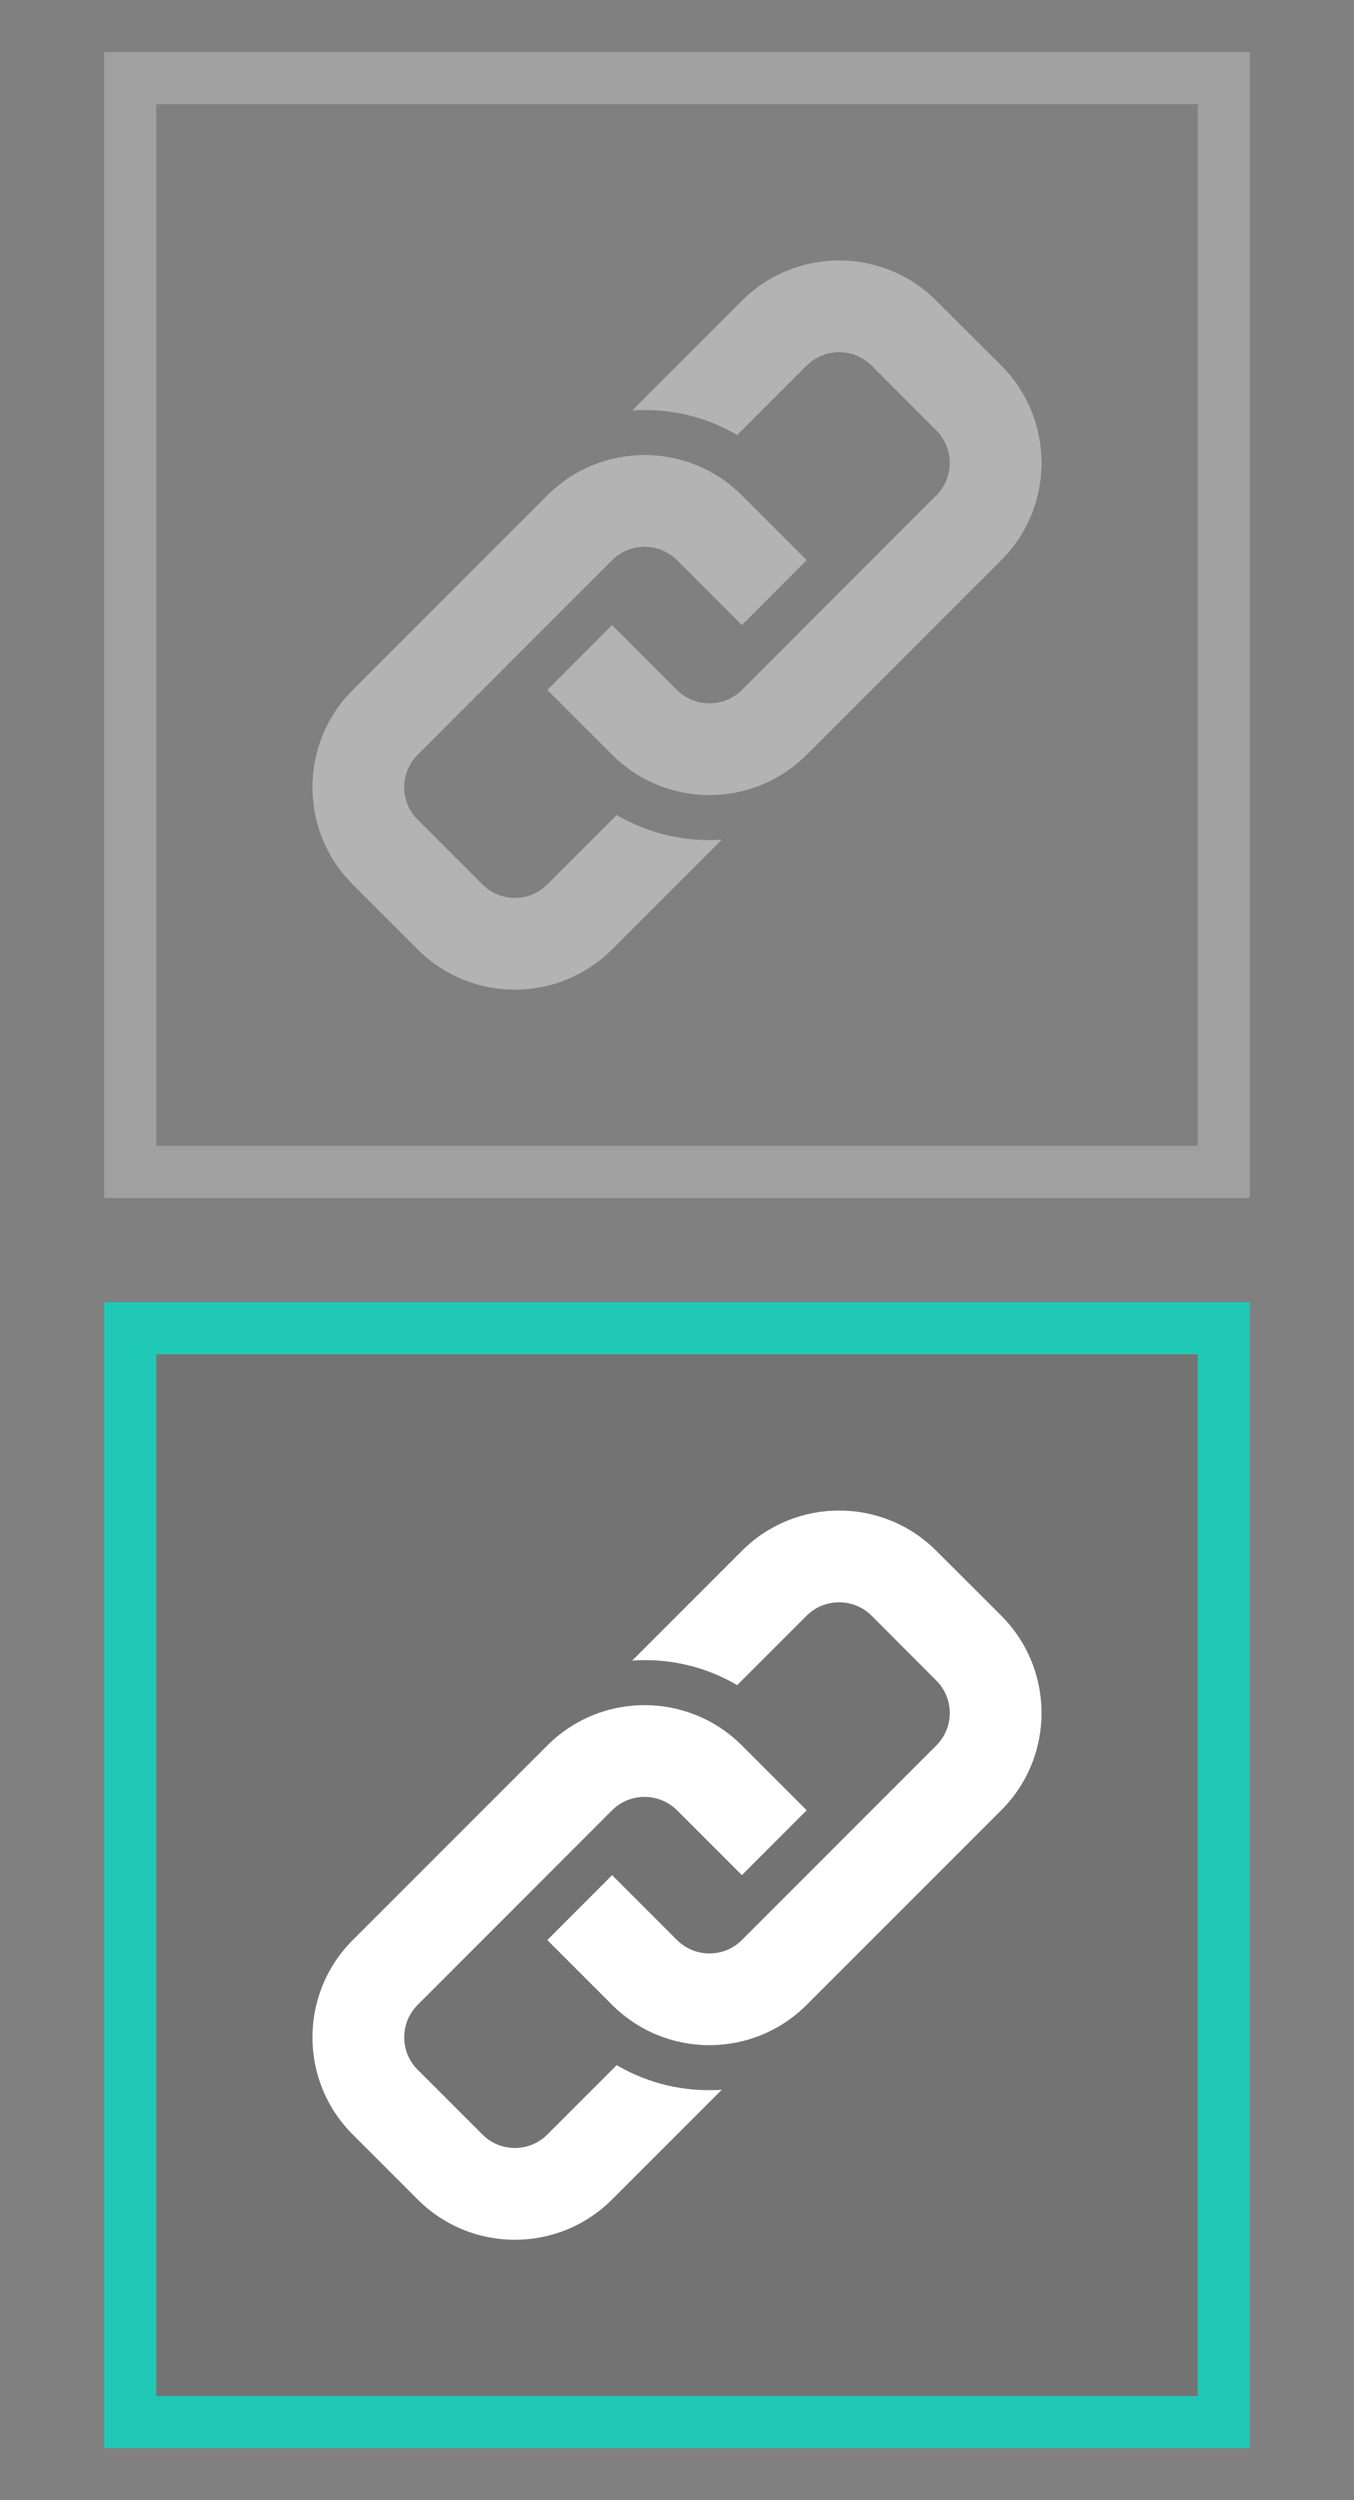 <svg width="13" height="24" viewBox="0 0 13 24" fill="none" xmlns="http://www.w3.org/2000/svg">
<rect x="0" y="0" width="13" height="24" fill="#808080" stroke="none"/>
<rect x="1.25" y="0.75" width="10.5" height="10.5" stroke="white" stroke-opacity="0.25" stroke-width="0.5"/>
<rect x="1.25" y="12.75" width="10.5" height="10.5" fill="black" fill-opacity="0.1" stroke="#20C9B5" stroke-width="0.5"/>
<path fill-rule="evenodd" clip-rule="evenodd" d="M9.613 17.377L7.745 19.245C7.229 19.761 6.393 19.761 5.877 19.245L5.255 18.623L5.877 18L6.5 18.623C6.672 18.794 6.951 18.795 7.123 18.623L8.99 16.755C9.162 16.583 9.162 16.304 8.99 16.132L8.368 15.509C8.196 15.338 7.917 15.338 7.745 15.509L7.078 16.176C6.769 15.994 6.418 15.916 6.07 15.94L7.123 14.887C7.639 14.371 8.475 14.371 8.99 14.887L9.613 15.509C10.129 16.025 10.129 16.862 9.613 17.377ZM5.921 19.824L5.255 20.49C5.083 20.662 4.804 20.662 4.632 20.49L4.01 19.868C3.838 19.696 3.838 19.417 4.01 19.245L5.877 17.377C6.049 17.206 6.328 17.206 6.5 17.377L7.123 18L7.745 17.377L7.123 16.755C6.607 16.239 5.771 16.239 5.255 16.755L3.387 18.623C2.871 19.139 2.871 19.975 3.387 20.49L4.01 21.113C4.525 21.629 5.361 21.629 5.877 21.113L6.93 20.06C6.582 20.084 6.232 20.006 5.921 19.824Z" fill="white"/>
<path fill-rule="evenodd" clip-rule="evenodd" d="M9.613 5.377L7.745 7.245C7.229 7.761 6.393 7.761 5.877 7.245L5.255 6.623L5.877 6L6.5 6.623C6.672 6.794 6.951 6.795 7.123 6.623L8.99 4.755C9.162 4.583 9.162 4.304 8.99 4.132L8.368 3.509C8.196 3.338 7.917 3.338 7.745 3.509L7.078 4.176C6.769 3.994 6.418 3.916 6.07 3.94L7.123 2.887C7.639 2.371 8.475 2.371 8.99 2.887L9.613 3.509C10.129 4.025 10.129 4.862 9.613 5.377ZM5.921 7.824L5.255 8.49C5.083 8.662 4.804 8.662 4.632 8.49L4.01 7.868C3.838 7.696 3.838 7.417 4.01 7.245L5.877 5.377C6.049 5.206 6.328 5.206 6.5 5.377L7.123 6L7.745 5.377L7.123 4.755C6.607 4.239 5.771 4.239 5.255 4.755L3.387 6.623C2.871 7.139 2.871 7.975 3.387 8.49L4.01 9.113C4.525 9.629 5.361 9.629 5.877 9.113L6.93 8.06C6.582 8.084 6.232 8.005 5.921 7.824Z" fill="white" fill-opacity="0.4"/>
</svg>
